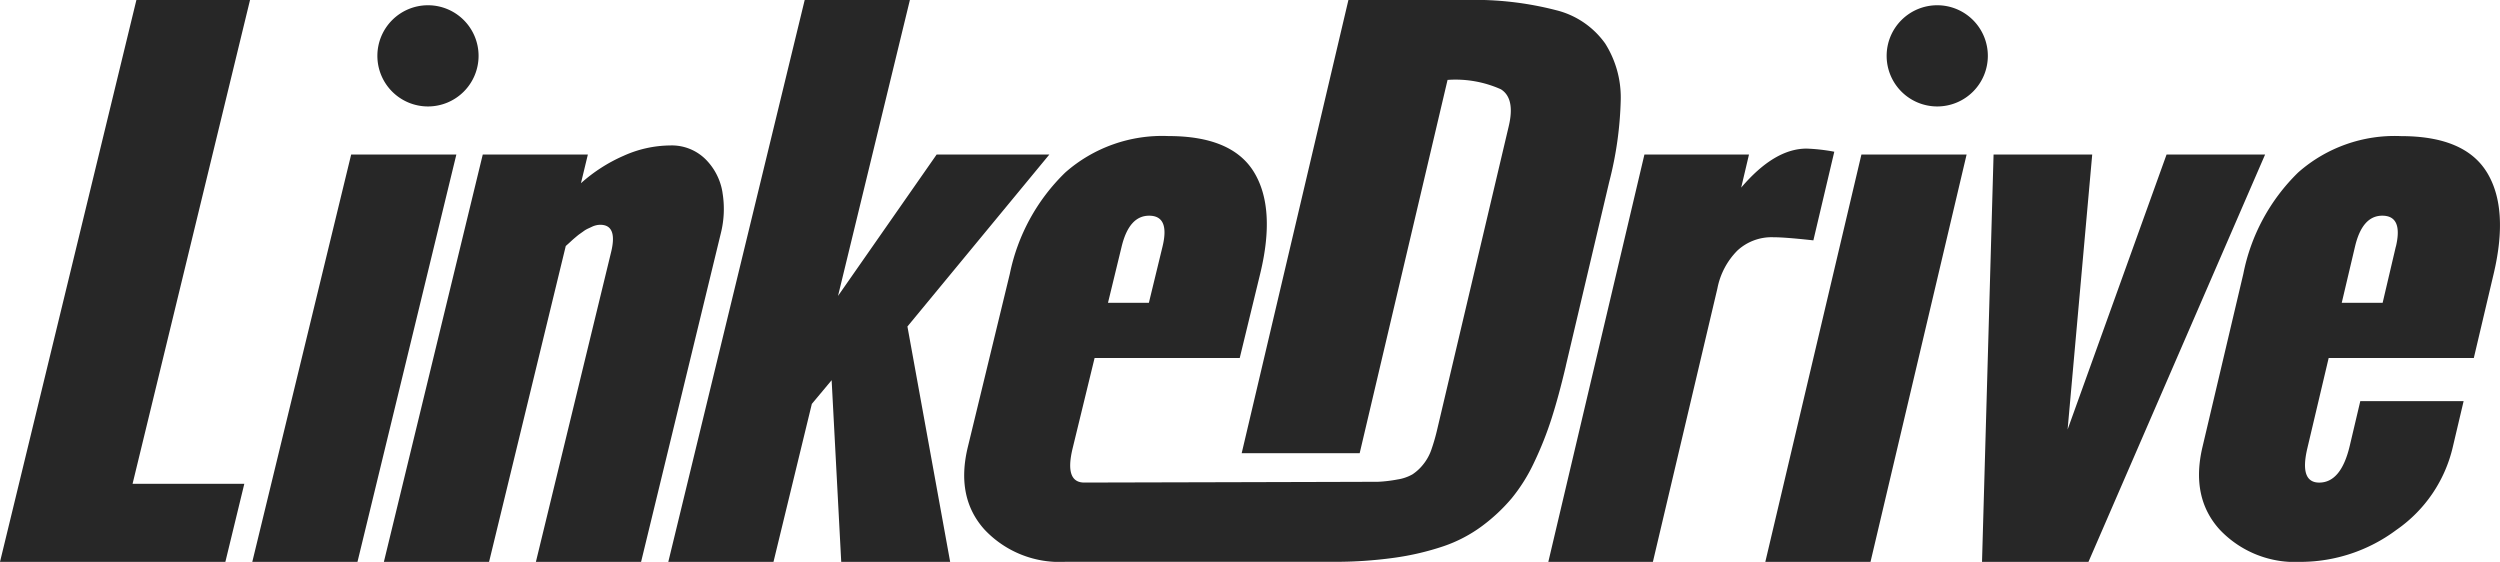 <svg id="Group_931" data-name="Group 931" xmlns="http://www.w3.org/2000/svg" xmlns:xlink="http://www.w3.org/1999/xlink" width="216.461" height="48.649" viewBox="0 0 216.461 48.649">
  <defs>
    <clipPath id="clip-path">
      <rect id="Rectangle_40" data-name="Rectangle 40" width="216.461" height="48.649" fill="#272727"/>
    </clipPath>
  </defs>
  <g id="Group_930" data-name="Group 930" clip-path="url(#clip-path)">
    <path id="Path_539" data-name="Path 539" d="M11.81,0,0,48.649H19.513l1.64-6.757H11.478L21.648,0ZM90.859,13.378H81.1l-8.54,12.244L78.782,0H69.674L57.864,48.649h9.108l3.32-13.676,1.715-2.054.83,15.729h9.432l-3.7-20.378Zm-60.453,0-8.562,35.27h9.108l8.562-35.27Zm32.151,3.284a5.226,5.226,0,0,0-1.487-2.892,4.156,4.156,0,0,0-3.052-1.176A9.964,9.964,0,0,0,54,13.487a13.774,13.774,0,0,0-3.7,2.378l.6-2.487H41.8l-8.562,35.27h9.108L48.986,21.3l.242-.216c.139-.125.231-.211.279-.256s.149-.135.309-.27.276-.23.353-.284l.343-.243a2.294,2.294,0,0,1,.38-.23q.151-.067.35-.162a1.794,1.794,0,0,1,.384-.135,1.621,1.621,0,0,1,.347-.041q1.513,0,.943,2.352L46.4,48.649h9.108l6.9-28.432a8.64,8.64,0,0,0,.146-3.554m94.456,4.149,1.811-7.675a16.033,16.033,0,0,0-2.4-.271q-2.784,0-5.662,3.379l.676-2.865h-9.054l-8.321,35.27h9.054l5.586-23.676a6.355,6.355,0,0,1,1.735-3.284,4.359,4.359,0,0,1,3.095-1.149q1.027,0,3.477.27M135.57,31.7l3.762-15.946a31.22,31.22,0,0,0,1-7.163,8.746,8.746,0,0,0-1.348-4.824A7.383,7.383,0,0,0,134.721.879,28.135,28.135,0,0,0,126.914,0H116.752L107.51,39.242h10.216l7.61-32.323a9.61,9.61,0,0,1,4.619.812q1.247.784.68,3.189l-6.179,26.189a16.942,16.942,0,0,1-.531,1.851,4.228,4.228,0,0,1-.722,1.283,4.016,4.016,0,0,1-.9.825,3.776,3.776,0,0,1-1.294.446,12.027,12.027,0,0,1-1.669.2c-.149.007-25.443.068-25.457.068q-1.73,0-1.008-2.973L94.774,31h12.567l1.772-7.3q1.371-5.648-.53-8.784t-7.414-3.135a12.7,12.7,0,0,0-8.927,3.149,16.943,16.943,0,0,0-4.805,8.77L83.8,38.7q-1.063,4.378,1.451,7.162a8.912,8.912,0,0,0,6.965,2.783h23.117a37.334,37.334,0,0,0,5.394-.352,23.341,23.341,0,0,0,4.263-1,12.18,12.18,0,0,0,3.347-1.757,15.125,15.125,0,0,0,2.551-2.392,14.8,14.8,0,0,0,1.956-3.135,30.011,30.011,0,0,0,1.5-3.784q.618-1.931,1.23-4.527M97.116,21.352q.649-2.675,2.379-2.676,1.81,0,1.161,2.676l-1.181,4.865H95.935Zm118.209-6.432q-1.922-3.135-7.436-3.135a12.627,12.627,0,0,0-8.905,3.149,16.8,16.8,0,0,0-4.745,8.77l-3.539,15q-1.033,4.378,1.5,7.162a8.975,8.975,0,0,0,6.992,2.784,13.916,13.916,0,0,0,8.3-2.77,12.037,12.037,0,0,0,4.882-7.176l.937-3.973h-8.946l-.912,3.865q-.753,3.19-2.645,3.189-1.73,0-1.028-2.973L201.626,31h12.567l1.721-7.3q1.333-5.648-.59-8.784m-7.882,6.432L206.3,26.216h-3.541l1.148-4.865q.631-2.675,2.361-2.676,1.81,0,1.18,2.676m-19.857-7.973L179.022,37.19l2.131-23.811h-8.541l-1,35.27h9.216l15.295-35.27Zm-34.742,35.27h9.108l8.321-35.27h-9.108ZM37.056,9.217a4.381,4.381,0,1,0-4.381-4.381,4.381,4.381,0,0,0,4.381,4.381M167.735.455a4.381,4.381,0,1,0,4.381,4.381A4.381,4.381,0,0,0,167.735.455" fill="#272727"/>
  </g>
</svg>
